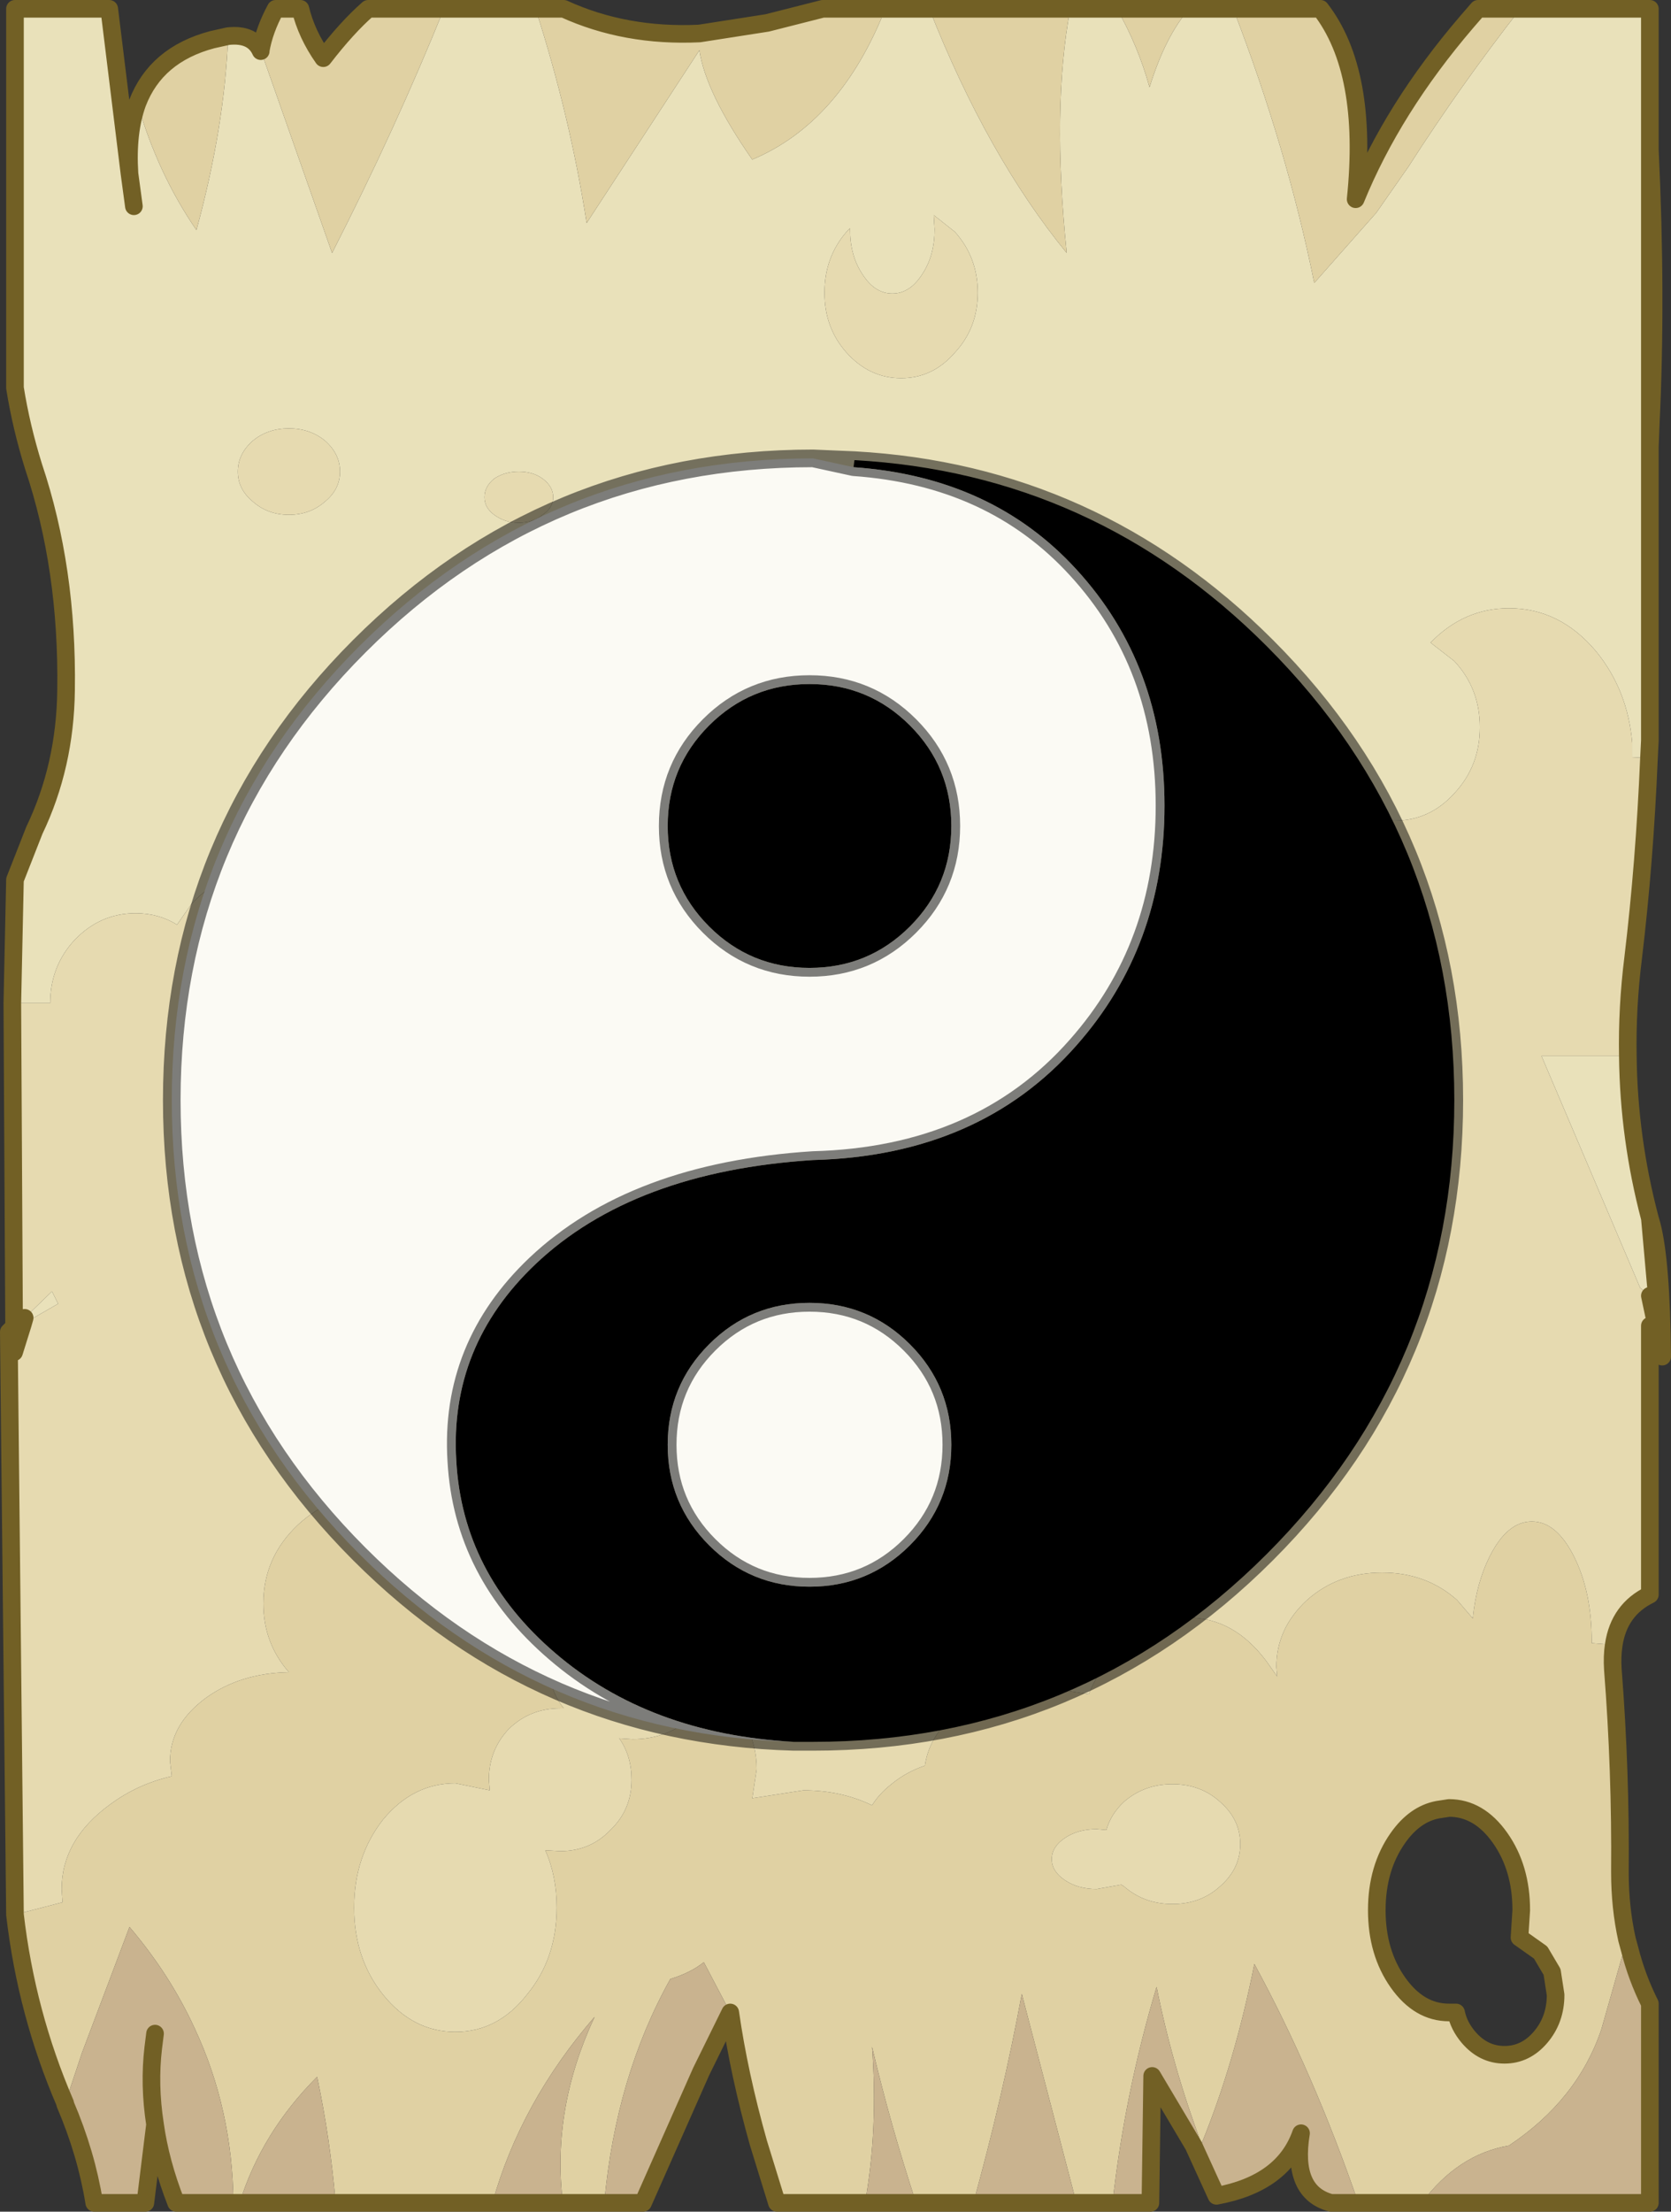<?xml version="1.0" encoding="UTF-8" standalone="no"?>
<svg xmlns:xlink="http://www.w3.org/1999/xlink" height="125.45px" width="94.85px" xmlns="http://www.w3.org/2000/svg">
  <rect width="100%" height="100%" fill="#333333" stroke="none"/>
  <g transform="matrix(1.0, 0.0, 0.0, 1.0, -224.25, -139.75)">
    <path d="M224.95 196.65 L225.1 189.65 226.2 186.85 Q227.95 183.2 228.0 178.9 228.1 172.0 226.15 166.2 225.45 163.95 225.1 161.75 L225.1 140.25 230.45 140.25 231.6 149.6 Q231.45 147.25 232.05 145.6 233.2 149.6 235.4 152.8 237.0 146.95 237.2 141.8 238.6 141.65 239.05 142.65 L239.05 142.6 243.1 154.1 Q246.7 147.05 249.45 140.25 L254.65 140.25 Q256.6 146.3 257.55 152.4 L263.95 142.6 Q264.3 145.0 266.95 148.8 271.95 146.7 274.5 140.25 L277.0 140.25 Q280.3 148.6 284.8 154.1 283.95 145.85 285.0 140.25 L287.65 140.25 Q288.85 142.35 289.5 144.7 290.4 141.8 291.75 140.25 L294.25 140.25 Q297.3 148.15 298.85 155.8 L302.3 151.9 302.35 151.85 304.2 149.2 Q307.15 144.6 310.55 140.25 L317.9 140.25 317.9 148.25 317.9 165.1 317.9 181.75 317.85 182.75 316.9 182.7 316.9 181.9 Q316.65 178.9 314.85 176.7 312.8 174.25 309.9 174.25 307.35 174.25 305.45 176.2 L306.8 177.25 Q308.25 178.8 308.25 181.0 308.25 183.2 306.8 184.75 305.4 186.3 303.4 186.3 301.4 186.3 299.95 184.75 298.55 183.2 298.55 181.0 L298.55 180.85 297.25 182.1 296.5 183.35 295.8 182.6 Q292.55 179.5 287.95 179.5 285.6 179.5 283.65 180.3 282.75 177.25 280.1 174.85 276.85 171.95 272.5 171.45 272.25 172.65 270.95 173.6 269.4 174.75 267.2 174.75 265.0 174.75 263.4 173.6 L263.05 173.35 261.0 174.85 Q258.7 176.9 257.75 179.5 255.2 178.6 252.2 178.6 246.4 178.6 242.3 181.9 238.5 185.0 238.25 189.25 236.45 189.55 235.1 191.05 L234.3 192.2 Q233.25 191.55 231.95 191.55 229.95 191.55 228.5 193.05 227.1 194.55 227.1 196.65 L224.95 196.65 M316.65 199.65 Q316.7 204.3 317.9 208.85 L318.6 216.7 318.25 214.9 317.9 213.25 317.35 212.8 311.75 199.65 316.65 199.65 M224.75 215.3 L225.05 215.0 225.05 215.1 224.75 215.3 M231.85 151.45 L231.6 149.6 231.85 151.45 M238.6 164.75 Q237.75 165.5 237.75 166.5 237.75 167.5 238.6 168.2 239.45 168.95 240.65 168.95 241.85 168.95 242.7 168.2 243.55 167.5 243.55 166.5 243.55 165.5 242.7 164.75 241.85 164.05 240.65 164.05 239.45 164.05 238.6 164.75 M251.75 167.95 Q251.75 168.55 252.3 168.95 252.9 169.4 253.7 169.4 254.5 169.4 255.05 168.95 255.65 168.55 255.65 167.95 255.65 167.35 255.05 166.9 254.5 166.5 253.7 166.5 252.9 166.5 252.3 166.9 251.75 167.35 251.75 167.95 M277.25 151.95 L277.3 152.75 Q277.3 154.25 276.6 155.3 275.9 156.4 274.9 156.4 273.9 156.4 273.2 155.3 272.5 154.25 272.5 152.75 L272.5 152.7 272.3 152.9 Q271.05 154.35 271.05 156.35 271.05 158.35 272.3 159.75 273.6 161.2 275.4 161.2 277.2 161.2 278.45 159.75 279.75 158.35 279.75 156.35 279.75 154.35 278.45 152.9 L277.25 151.95 M269.75 193.4 Q269.0 194.05 267.9 194.05 266.8 194.05 266.0 193.4 265.25 192.75 265.25 191.85 265.25 190.95 266.0 190.3 266.8 189.65 267.9 189.65 269.0 189.65 269.75 190.3 270.55 190.95 270.55 191.85 270.55 192.75 269.75 193.4 M279.75 188.25 Q279.75 186.05 281.15 184.5 282.6 182.95 284.6 182.95 286.6 182.95 288.0 184.5 289.45 186.05 289.45 188.25 289.45 190.45 288.0 192.0 286.6 193.55 284.6 193.55 282.6 193.55 281.15 192.0 279.75 190.45 279.75 188.25 M287.05 219.95 Q286.5 219.3 286.5 218.4 286.5 217.5 287.05 216.85 287.65 216.2 288.45 216.2 289.25 216.2 289.8 216.85 L290.15 217.3 290.4 218.4 Q290.4 219.3 289.8 219.95 289.25 220.6 288.45 220.6 287.65 220.6 287.05 219.95 M277.8 217.7 Q278.4 217.7 278.8 218.4 279.25 219.1 279.25 220.1 279.25 221.1 278.8 221.8 278.4 222.5 277.8 222.5 277.2 222.5 276.75 221.8 276.35 221.1 276.35 220.1 276.35 219.1 276.75 218.4 277.2 217.7 277.8 217.7 M258.05 221.35 Q259.0 222.65 259.0 224.45 259.0 226.25 258.05 227.5 257.15 228.8 255.85 228.8 254.55 228.8 253.6 227.5 252.7 226.25 252.7 224.45 252.7 222.65 253.6 221.35 254.55 220.1 255.85 220.1 257.15 220.1 258.05 221.35 M225.65 214.5 L227.2 213.0 227.55 213.7 225.55 214.85 225.65 214.5" fill="#e9e1ba" fill-rule="evenodd" stroke="none"/>
    <path d="M232.05 145.6 Q233.1 142.85 236.3 142.0 L237.2 141.8 Q237.0 146.95 235.4 152.8 233.2 149.6 232.05 145.6 M239.05 142.6 Q239.25 141.45 239.9 140.25 L241.3 140.25 Q241.65 141.7 242.6 143.05 243.95 141.3 245.15 140.25 L249.45 140.25 Q246.7 147.05 243.1 154.1 L239.05 142.6 M254.65 140.25 L256.25 140.25 Q259.75 141.85 263.95 141.65 L267.8 141.05 270.95 140.25 274.5 140.25 Q271.95 146.7 266.95 148.8 264.3 145.0 263.95 142.6 L257.55 152.4 Q256.6 146.3 254.65 140.25 M277.0 140.25 L285.0 140.25 Q283.95 145.85 284.8 154.1 280.3 148.6 277.0 140.25 M287.65 140.25 L291.75 140.25 Q290.4 141.8 289.5 144.7 288.85 142.35 287.65 140.25 M294.25 140.25 L299.2 140.25 Q301.95 143.8 301.2 151.05 303.3 145.9 307.5 141.0 L308.15 140.25 310.55 140.25 Q307.15 144.6 304.2 149.2 L302.35 151.85 302.3 151.9 298.85 155.8 Q297.3 148.15 294.25 140.25 M315.85 233.05 Q315.75 233.7 315.8 234.45 316.25 240.2 316.2 245.95 316.2 247.95 316.6 249.75 L315.15 254.85 Q313.8 258.85 309.9 261.45 307.0 261.95 304.95 264.7 L301.35 264.7 Q298.8 257.3 295.45 251.15 294.35 256.7 292.45 261.35 290.8 256.95 289.9 252.45 288.1 258.45 287.4 264.7 L285.35 264.7 282.25 252.85 Q281.15 258.75 279.5 264.7 L276.25 264.7 Q274.8 260.3 273.75 255.85 274.1 260.55 273.35 264.7 L268.35 264.7 267.3 261.3 Q266.2 257.4 265.7 253.9 L264.2 251.05 Q263.45 251.65 262.3 252.0 259.2 257.55 258.55 264.7 L256.2 264.7 Q255.55 259.4 258.0 254.15 253.8 259.0 252.2 264.7 L243.3 264.7 Q243.0 261.1 242.25 257.55 239.1 260.7 237.85 264.7 L237.5 264.7 Q237.45 259.4 235.3 254.8 233.9 251.75 231.6 249.05 L228.9 256.2 227.95 259.05 Q225.75 253.95 225.1 248.35 L227.8 247.65 227.75 246.9 Q227.75 244.1 230.5 242.1 232.05 240.95 234.0 240.5 L233.9 239.65 Q233.9 237.55 235.95 236.05 237.9 234.65 240.65 234.6 239.2 232.95 239.2 230.7 239.2 228.1 241.15 226.25 243.15 224.4 245.95 224.4 248.75 224.4 250.7 226.25 251.7 227.2 252.2 228.3 252.7 229.4 252.7 230.7 252.7 231.95 252.25 233.05 L255.9 232.6 Q255.45 233.4 255.45 234.35 255.45 235.65 256.25 236.65 L256.05 236.65 Q254.35 236.65 253.15 237.8 252.0 239.0 252.0 240.7 L252.05 241.3 250.1 240.9 Q247.7 240.9 246.0 242.95 244.35 245.05 244.35 247.95 244.35 250.85 246.0 252.9 247.7 255.0 250.1 255.0 252.5 255.0 254.15 252.9 255.85 250.85 255.85 247.95 255.85 246.15 255.2 244.7 L256.05 244.75 Q257.75 244.75 258.9 243.55 260.1 242.4 260.1 240.7 260.1 239.35 259.4 238.35 L260.15 238.4 Q262.1 238.4 263.45 237.2 264.4 236.4 264.7 235.4 267.2 237.4 267.2 240.1 L266.95 241.75 269.85 241.3 Q272.0 241.3 273.75 242.15 274.15 241.5 274.85 240.95 275.7 240.25 276.75 239.9 277.0 238.15 278.6 236.9 280.55 235.4 283.3 235.4 L286.05 235.85 Q286.45 234.85 287.1 234.0 289.0 231.5 291.65 231.5 294.3 231.5 296.15 234.0 L296.75 234.85 296.7 234.3 Q296.7 232.1 298.45 230.5 300.2 228.95 302.7 228.95 305.2 228.95 306.95 230.5 L307.85 231.55 Q308.05 229.55 308.8 228.05 309.8 226.05 311.2 226.05 312.6 226.05 313.6 228.05 314.6 230.05 314.6 232.85 L314.6 232.95 315.85 233.05 M299.05 204.15 Q299.05 202.75 299.7 201.75 300.35 200.75 301.25 200.75 302.15 200.75 302.8 201.75 303.45 202.75 303.45 204.15 303.45 205.55 302.8 206.55 302.15 207.55 301.25 207.55 300.35 207.55 299.7 206.55 299.05 205.55 299.05 204.15 M284.7 244.0 Q283.95 244.5 283.95 245.2 283.95 245.9 284.7 246.4 285.45 246.9 286.5 246.9 L287.9 246.65 288.05 246.75 Q289.2 247.75 290.8 247.75 292.4 247.75 293.5 246.75 294.65 245.75 294.65 244.35 294.65 242.95 293.5 241.95 292.4 240.95 290.8 240.95 289.2 240.95 288.05 241.95 287.3 242.65 287.05 243.55 L286.5 243.5 Q285.45 243.5 284.7 244.0 M306.5 242.3 L305.85 242.4 Q304.55 242.65 303.6 244.0 302.4 245.7 302.4 248.1 302.4 250.5 303.6 252.2 304.8 253.9 306.5 253.9 L306.9 253.9 Q307.05 254.65 307.6 255.3 308.45 256.3 309.65 256.3 310.85 256.3 311.7 255.3 312.55 254.3 312.55 252.9 L312.35 251.6 311.7 250.5 310.5 249.65 310.6 248.1 Q310.6 245.7 309.4 244.0 308.2 242.3 306.5 242.3" fill="#e0d1a3" fill-rule="evenodd" stroke="none"/>
    <path d="M317.85 182.75 Q317.6 188.7 316.95 194.1 316.6 196.9 316.65 199.65 L311.75 199.65 317.35 212.8 317.9 213.25 318.25 214.9 317.9 214.95 317.9 230.2 Q316.15 231.05 315.85 233.05 L314.6 232.95 314.6 232.85 Q314.6 230.05 313.6 228.05 312.6 226.05 311.2 226.05 309.8 226.05 308.8 228.05 308.05 229.55 307.85 231.55 L306.95 230.5 Q305.2 228.95 302.7 228.95 300.2 228.95 298.45 230.5 296.7 232.1 296.7 234.3 L296.75 234.85 296.15 234.0 Q294.3 231.5 291.65 231.5 289.0 231.5 287.1 234.0 286.45 234.85 286.05 235.85 L283.3 235.4 Q280.55 235.4 278.6 236.9 277.0 238.15 276.75 239.9 275.7 240.25 274.85 240.95 274.15 241.5 273.75 242.15 272.0 241.3 269.85 241.3 L266.95 241.75 267.2 240.1 Q267.2 237.4 264.7 235.4 264.4 236.4 263.45 237.2 262.1 238.4 260.15 238.4 L259.4 238.35 Q260.1 239.35 260.1 240.7 260.1 242.4 258.9 243.55 257.75 244.75 256.05 244.75 L255.2 244.7 Q255.85 246.15 255.85 247.95 255.85 250.85 254.15 252.9 252.5 255.0 250.1 255.0 247.7 255.0 246.0 252.9 244.35 250.85 244.35 247.95 244.35 245.05 246.0 242.95 247.7 240.9 250.1 240.9 L252.05 241.3 252.0 240.7 Q252.0 239.0 253.15 237.8 254.35 236.65 256.05 236.65 L256.25 236.65 Q255.45 235.65 255.45 234.35 255.45 233.4 255.9 232.6 L252.25 233.05 Q252.7 231.95 252.7 230.7 252.7 229.4 252.2 228.3 251.7 227.2 250.7 226.25 248.75 224.4 245.95 224.4 243.15 224.4 241.15 226.25 239.2 228.1 239.2 230.7 239.2 232.95 240.65 234.6 237.9 234.65 235.95 236.05 233.9 237.55 233.9 239.65 L234.0 240.5 Q232.05 240.95 230.5 242.1 227.75 244.1 227.75 246.9 L227.8 247.65 225.1 248.35 224.75 215.3 225.05 215.1 225.05 215.0 224.95 196.65 227.1 196.65 Q227.1 194.55 228.5 193.05 229.95 191.55 231.95 191.55 233.25 191.55 234.3 192.2 L235.1 191.05 Q236.45 189.55 238.25 189.25 238.5 185.0 242.3 181.9 246.4 178.6 252.2 178.6 255.2 178.6 257.75 179.5 258.7 176.9 261.0 174.85 L263.05 173.35 263.4 173.6 Q265.0 174.75 267.2 174.75 269.4 174.75 270.95 173.6 272.25 172.65 272.5 171.45 276.85 171.95 280.1 174.85 282.75 177.25 283.65 180.3 285.6 179.5 287.95 179.5 292.55 179.5 295.8 182.6 L296.5 183.35 297.25 182.1 298.55 180.85 298.55 181.0 Q298.55 183.2 299.95 184.75 301.4 186.3 303.4 186.3 305.4 186.3 306.8 184.75 308.25 183.2 308.25 181.0 308.25 178.8 306.8 177.25 L305.45 176.2 Q307.35 174.25 309.9 174.25 312.8 174.25 314.85 176.7 316.65 178.9 316.9 181.9 L316.9 182.7 317.85 182.75 M238.6 164.75 Q239.45 164.05 240.65 164.05 241.85 164.05 242.7 164.75 243.55 165.5 243.55 166.5 243.55 167.5 242.7 168.2 241.85 168.95 240.65 168.95 239.45 168.95 238.6 168.2 237.75 167.5 237.75 166.5 237.75 165.5 238.6 164.75 M277.25 151.95 L278.45 152.9 Q279.75 154.35 279.75 156.35 279.75 158.35 278.45 159.75 277.2 161.2 275.4 161.2 273.6 161.2 272.3 159.75 271.05 158.35 271.05 156.35 271.05 154.35 272.3 152.9 L272.5 152.7 272.5 152.75 Q272.5 154.25 273.2 155.3 273.9 156.4 274.9 156.4 275.9 156.4 276.6 155.3 277.3 154.25 277.3 152.75 L277.25 151.95 M251.75 167.95 Q251.75 167.35 252.3 166.9 252.9 166.5 253.7 166.5 254.5 166.5 255.05 166.9 255.65 167.35 255.65 167.95 255.65 168.55 255.05 168.95 254.5 169.4 253.7 169.4 252.9 169.4 252.3 168.95 251.75 168.55 251.75 167.95 M279.75 188.25 Q279.75 190.45 281.15 192.0 282.6 193.55 284.6 193.55 286.6 193.55 288.0 192.0 289.45 190.45 289.45 188.25 289.45 186.05 288.0 184.5 286.6 182.95 284.6 182.95 282.6 182.95 281.15 184.5 279.75 186.05 279.75 188.25 M269.75 193.4 Q270.55 192.75 270.55 191.85 270.55 190.95 269.75 190.3 269.0 189.65 267.9 189.65 266.8 189.65 266.0 190.3 265.25 190.95 265.25 191.85 265.25 192.75 266.0 193.4 266.8 194.05 267.9 194.05 269.0 194.05 269.75 193.4 M299.05 204.15 Q299.05 205.55 299.7 206.55 300.35 207.55 301.25 207.55 302.15 207.55 302.8 206.55 303.45 205.55 303.45 204.15 303.45 202.75 302.8 201.75 302.15 200.75 301.25 200.75 300.35 200.75 299.7 201.75 299.05 202.75 299.05 204.15 M287.05 219.95 Q287.65 220.6 288.45 220.6 289.25 220.6 289.8 219.95 290.4 219.3 290.4 218.4 L290.15 217.3 289.8 216.85 Q289.25 216.2 288.45 216.2 287.65 216.2 287.05 216.85 286.5 217.5 286.5 218.4 286.5 219.3 287.05 219.95 M284.7 244.0 Q285.45 243.5 286.5 243.5 L287.05 243.55 Q287.3 242.65 288.05 241.95 289.2 240.95 290.8 240.95 292.4 240.95 293.5 241.95 294.65 242.95 294.65 244.35 294.65 245.75 293.5 246.75 292.4 247.75 290.8 247.75 289.2 247.75 288.05 246.75 L287.9 246.65 286.5 246.9 Q285.45 246.9 284.7 246.4 283.95 245.9 283.95 245.2 283.95 244.5 284.7 244.0 M258.05 221.35 Q257.15 220.1 255.85 220.1 254.55 220.1 253.6 221.35 252.7 222.65 252.7 224.45 252.7 226.25 253.6 227.5 254.55 228.8 255.85 228.8 257.15 228.8 258.05 227.5 259.0 226.25 259.0 224.45 259.0 222.65 258.05 221.35 M277.8 217.7 Q277.2 217.7 276.75 218.4 276.35 219.1 276.35 220.1 276.35 221.1 276.75 221.8 277.2 222.5 277.8 222.5 278.4 222.5 278.8 221.8 279.25 221.1 279.25 220.1 279.25 219.1 278.8 218.4 278.4 217.7 277.8 217.7 M225.65 214.5 L225.05 215.0 225.65 214.5 225.55 214.85 227.55 213.7 227.2 213.0 225.65 214.5 M225.05 215.1 L225.05 216.45 225.55 214.85 225.05 216.45 225.05 215.1" fill="#e6dab0" fill-rule="evenodd" stroke="none"/>
    <path d="M316.6 249.75 L316.75 250.3 Q317.15 251.9 317.9 253.4 L317.9 264.7 304.95 264.7 Q307.0 261.95 309.9 261.45 313.8 258.85 315.15 254.85 L316.6 249.75 M301.35 264.7 L299.8 264.7 Q297.55 264.1 298.1 260.75 297.1 263.6 293.3 264.3 L292.0 261.45 289.65 257.5 289.55 264.7 287.4 264.7 Q288.1 258.45 289.9 252.45 290.8 256.95 292.45 261.35 294.35 256.7 295.45 251.15 298.8 257.3 301.35 264.7 M285.35 264.7 L279.5 264.7 Q281.15 258.75 282.25 252.85 L285.35 264.7 M276.25 264.7 L273.35 264.7 Q274.1 260.55 273.75 255.85 274.8 260.3 276.25 264.7 M265.7 253.9 L264.05 257.25 260.75 264.7 258.55 264.7 Q259.2 257.55 262.3 252.0 263.45 251.65 264.2 251.05 L265.7 253.9 M256.2 264.7 L252.2 264.7 Q253.8 259.0 258.0 254.15 255.55 259.4 256.2 264.7 M243.3 264.7 L237.85 264.7 Q239.1 260.7 242.25 257.55 243.0 261.1 243.3 264.7 M237.5 264.7 L234.25 264.7 Q233.35 262.4 233.05 260.25 L232.5 264.7 229.6 264.7 Q229.15 261.9 227.95 259.1 L227.95 259.05 228.9 256.2 231.6 249.05 Q233.9 251.75 235.3 254.8 237.45 259.4 237.5 264.7 M233.05 260.25 L233.1 255.9 232.95 255.9 Q232.7 258.0 233.05 260.25 M233.05 255.1 L232.95 255.9 233.05 255.1" fill="#c9b38f" fill-rule="evenodd" stroke="none"/>
    <path d="M224.95 196.65 L225.1 189.65 226.2 186.85 Q227.95 183.2 228.0 178.9 228.1 172.0 226.15 166.2 225.45 163.95 225.1 161.75 L225.1 140.25 230.45 140.25 231.6 149.6 Q231.45 147.25 232.05 145.6 233.1 142.85 236.3 142.0 L237.2 141.8 Q238.6 141.65 239.05 142.65 L239.05 142.6 Q239.25 141.45 239.9 140.25 L241.3 140.25 Q241.65 141.7 242.6 143.05 243.95 141.3 245.15 140.25 L249.45 140.25 254.65 140.25 256.25 140.25 Q259.75 141.85 263.95 141.65 L267.8 141.05 270.95 140.25 274.5 140.25 277.0 140.25 285.0 140.25 287.65 140.25 291.75 140.25 294.25 140.25 299.2 140.25 Q301.95 143.8 301.2 151.05 303.3 145.9 307.5 141.0 L308.15 140.25 310.55 140.25 317.9 140.25 317.9 148.25 Q318.3 156.6 317.95 163.8 L317.9 165.1 317.9 181.75 317.85 182.75 Q317.6 188.7 316.95 194.1 316.6 196.9 316.65 199.65 316.7 204.3 317.9 208.85 L318.0 209.2 Q318.55 211.25 318.6 216.7 L318.25 214.9 317.9 213.25 M317.9 214.95 L317.9 230.2 Q316.15 231.05 315.85 233.05 315.75 233.7 315.8 234.45 316.25 240.2 316.2 245.95 316.2 247.95 316.6 249.75 L316.75 250.3 Q317.15 251.9 317.9 253.4 L317.9 264.7 304.95 264.7 301.35 264.7 299.8 264.7 Q297.55 264.1 298.1 260.75 297.1 263.6 293.3 264.3 L292.0 261.45 289.65 257.5 289.55 264.7 287.4 264.7 285.35 264.7 279.5 264.7 276.25 264.7 273.35 264.7 268.35 264.7 267.3 261.3 Q266.2 257.4 265.7 253.9 L264.05 257.25 260.75 264.7 258.55 264.7 256.2 264.7 252.2 264.7 243.3 264.7 237.85 264.7 237.5 264.7 234.25 264.7 Q233.35 262.4 233.05 260.25 L232.5 264.7 229.6 264.7 Q229.15 261.9 227.95 259.1 L227.95 259.05 Q225.75 253.95 225.1 248.35 L224.75 215.3 225.05 215.0 224.95 196.65 M231.6 149.6 L231.85 151.45 M317.9 148.25 L317.9 165.1 M317.9 208.85 L318.6 216.7 M306.5 242.3 Q308.2 242.3 309.4 244.0 310.6 245.7 310.6 248.1 L310.5 249.65 311.7 250.5 312.35 251.6 312.55 252.9 Q312.55 254.3 311.7 255.3 310.85 256.3 309.65 256.3 308.45 256.3 307.6 255.3 307.05 254.65 306.9 253.9 L306.5 253.9 Q304.8 253.9 303.6 252.2 302.4 250.5 302.4 248.1 302.4 245.7 303.6 244.0 304.55 242.65 305.85 242.4 L306.5 242.3 M225.05 215.1 L225.05 215.0 225.65 214.5 225.55 214.85 225.05 216.45 225.05 215.1 M233.05 260.25 Q232.7 258.0 232.95 255.9 L233.05 255.1" fill="none" stroke="#726025" stroke-linecap="round" stroke-linejoin="round" stroke-width="1.0"/>
    <path d="M272.7 166.25 L272.75 165.85 Q286.35 166.6 296.15 176.4 306.8 187.05 306.8 202.15 306.8 217.25 296.15 227.9 285.5 238.55 270.4 238.55 L269.3 238.55 Q261.1 238.1 255.75 233.5 250.5 229.0 250.15 222.6 249.75 216.1 254.65 211.45 260.2 206.2 270.4 205.55 279.85 205.3 285.35 199.05 290.35 193.4 290.35 185.45 290.35 177.5 285.35 172.05 280.55 166.8 272.7 166.25 M278.25 186.6 Q278.25 189.95 275.9 192.3 273.55 194.65 270.2 194.65 266.85 194.65 264.5 192.3 262.15 189.95 262.15 186.6 262.15 183.25 264.5 180.9 266.85 178.55 270.2 178.55 273.55 178.55 275.9 180.9 278.25 183.25 278.25 186.6 M270.2 213.65 Q266.85 213.65 264.5 216.0 262.15 218.35 262.15 221.7 262.15 225.05 264.5 227.4 266.85 229.75 270.2 229.75 273.55 229.75 275.9 227.4 278.25 225.05 278.25 221.7 278.25 218.35 275.9 216.0 273.55 213.65 270.2 213.65" fill="#000000" fill-rule="evenodd" stroke="none"/>
    <path d="M270.4 165.75 L272.7 166.25 Q280.55 166.8 285.35 172.05 290.35 177.5 290.35 185.45 290.35 193.4 285.35 199.05 279.85 205.3 270.4 205.55 260.2 206.2 254.65 211.45 249.75 216.1 250.15 222.6 250.5 229.0 255.75 233.5 261.1 238.1 269.3 238.55 254.9 238.15 244.65 227.9 234.0 217.25 234.0 202.15 234.0 187.05 244.65 176.4 255.3 165.75 270.4 165.75 M278.25 186.6 Q278.25 183.25 275.9 180.9 273.55 178.55 270.2 178.55 266.85 178.55 264.5 180.9 262.15 183.25 262.15 186.6 262.15 189.95 264.5 192.3 266.85 194.65 270.2 194.65 273.55 194.65 275.9 192.3 278.25 189.95 278.25 186.6 M270.2 213.65 Q273.55 213.65 275.9 216.0 278.25 218.35 278.25 221.7 278.25 225.05 275.9 227.4 273.55 229.75 270.2 229.75 266.85 229.75 264.5 227.4 262.15 225.05 262.15 221.7 262.15 218.35 264.5 216.0 266.85 213.65 270.2 213.65" fill="#fbfaf4" fill-rule="evenodd" stroke="none"/>
    <path d="M270.4 165.75 L272.7 166.25 Q280.55 166.8 285.35 172.05 290.35 177.5 290.35 185.45 290.35 193.4 285.35 199.05 279.85 205.3 270.4 205.55 260.2 206.2 254.65 211.45 249.75 216.1 250.15 222.6 250.5 229.0 255.75 233.5 261.1 238.1 269.3 238.55 254.9 238.15 244.65 227.9 234.0 217.25 234.0 202.15 234.0 187.05 244.65 176.4 255.3 165.75 270.4 165.75 L272.75 165.85 Q286.35 166.6 296.15 176.4 306.8 187.05 306.8 202.15 306.8 217.25 296.15 227.9 285.5 238.55 270.4 238.55 L269.3 238.55 M278.25 186.6 Q278.25 189.95 275.9 192.3 273.55 194.65 270.2 194.65 266.85 194.65 264.5 192.3 262.15 189.95 262.15 186.6 262.15 183.25 264.5 180.9 266.85 178.55 270.2 178.55 273.55 178.55 275.9 180.9 278.25 183.25 278.25 186.6 M270.2 213.65 Q273.55 213.65 275.9 216.0 278.25 218.35 278.25 221.7 278.25 225.05 275.9 227.4 273.55 229.75 270.2 229.75 266.85 229.75 264.5 227.4 262.15 225.05 262.15 221.7 262.15 218.35 264.5 216.0 266.85 213.65 270.2 213.65 Z" fill="none" stroke="#000000" stroke-linecap="round" stroke-linejoin="round" stroke-opacity="0.502" stroke-width="1.0"/>
  </g>
</svg>
